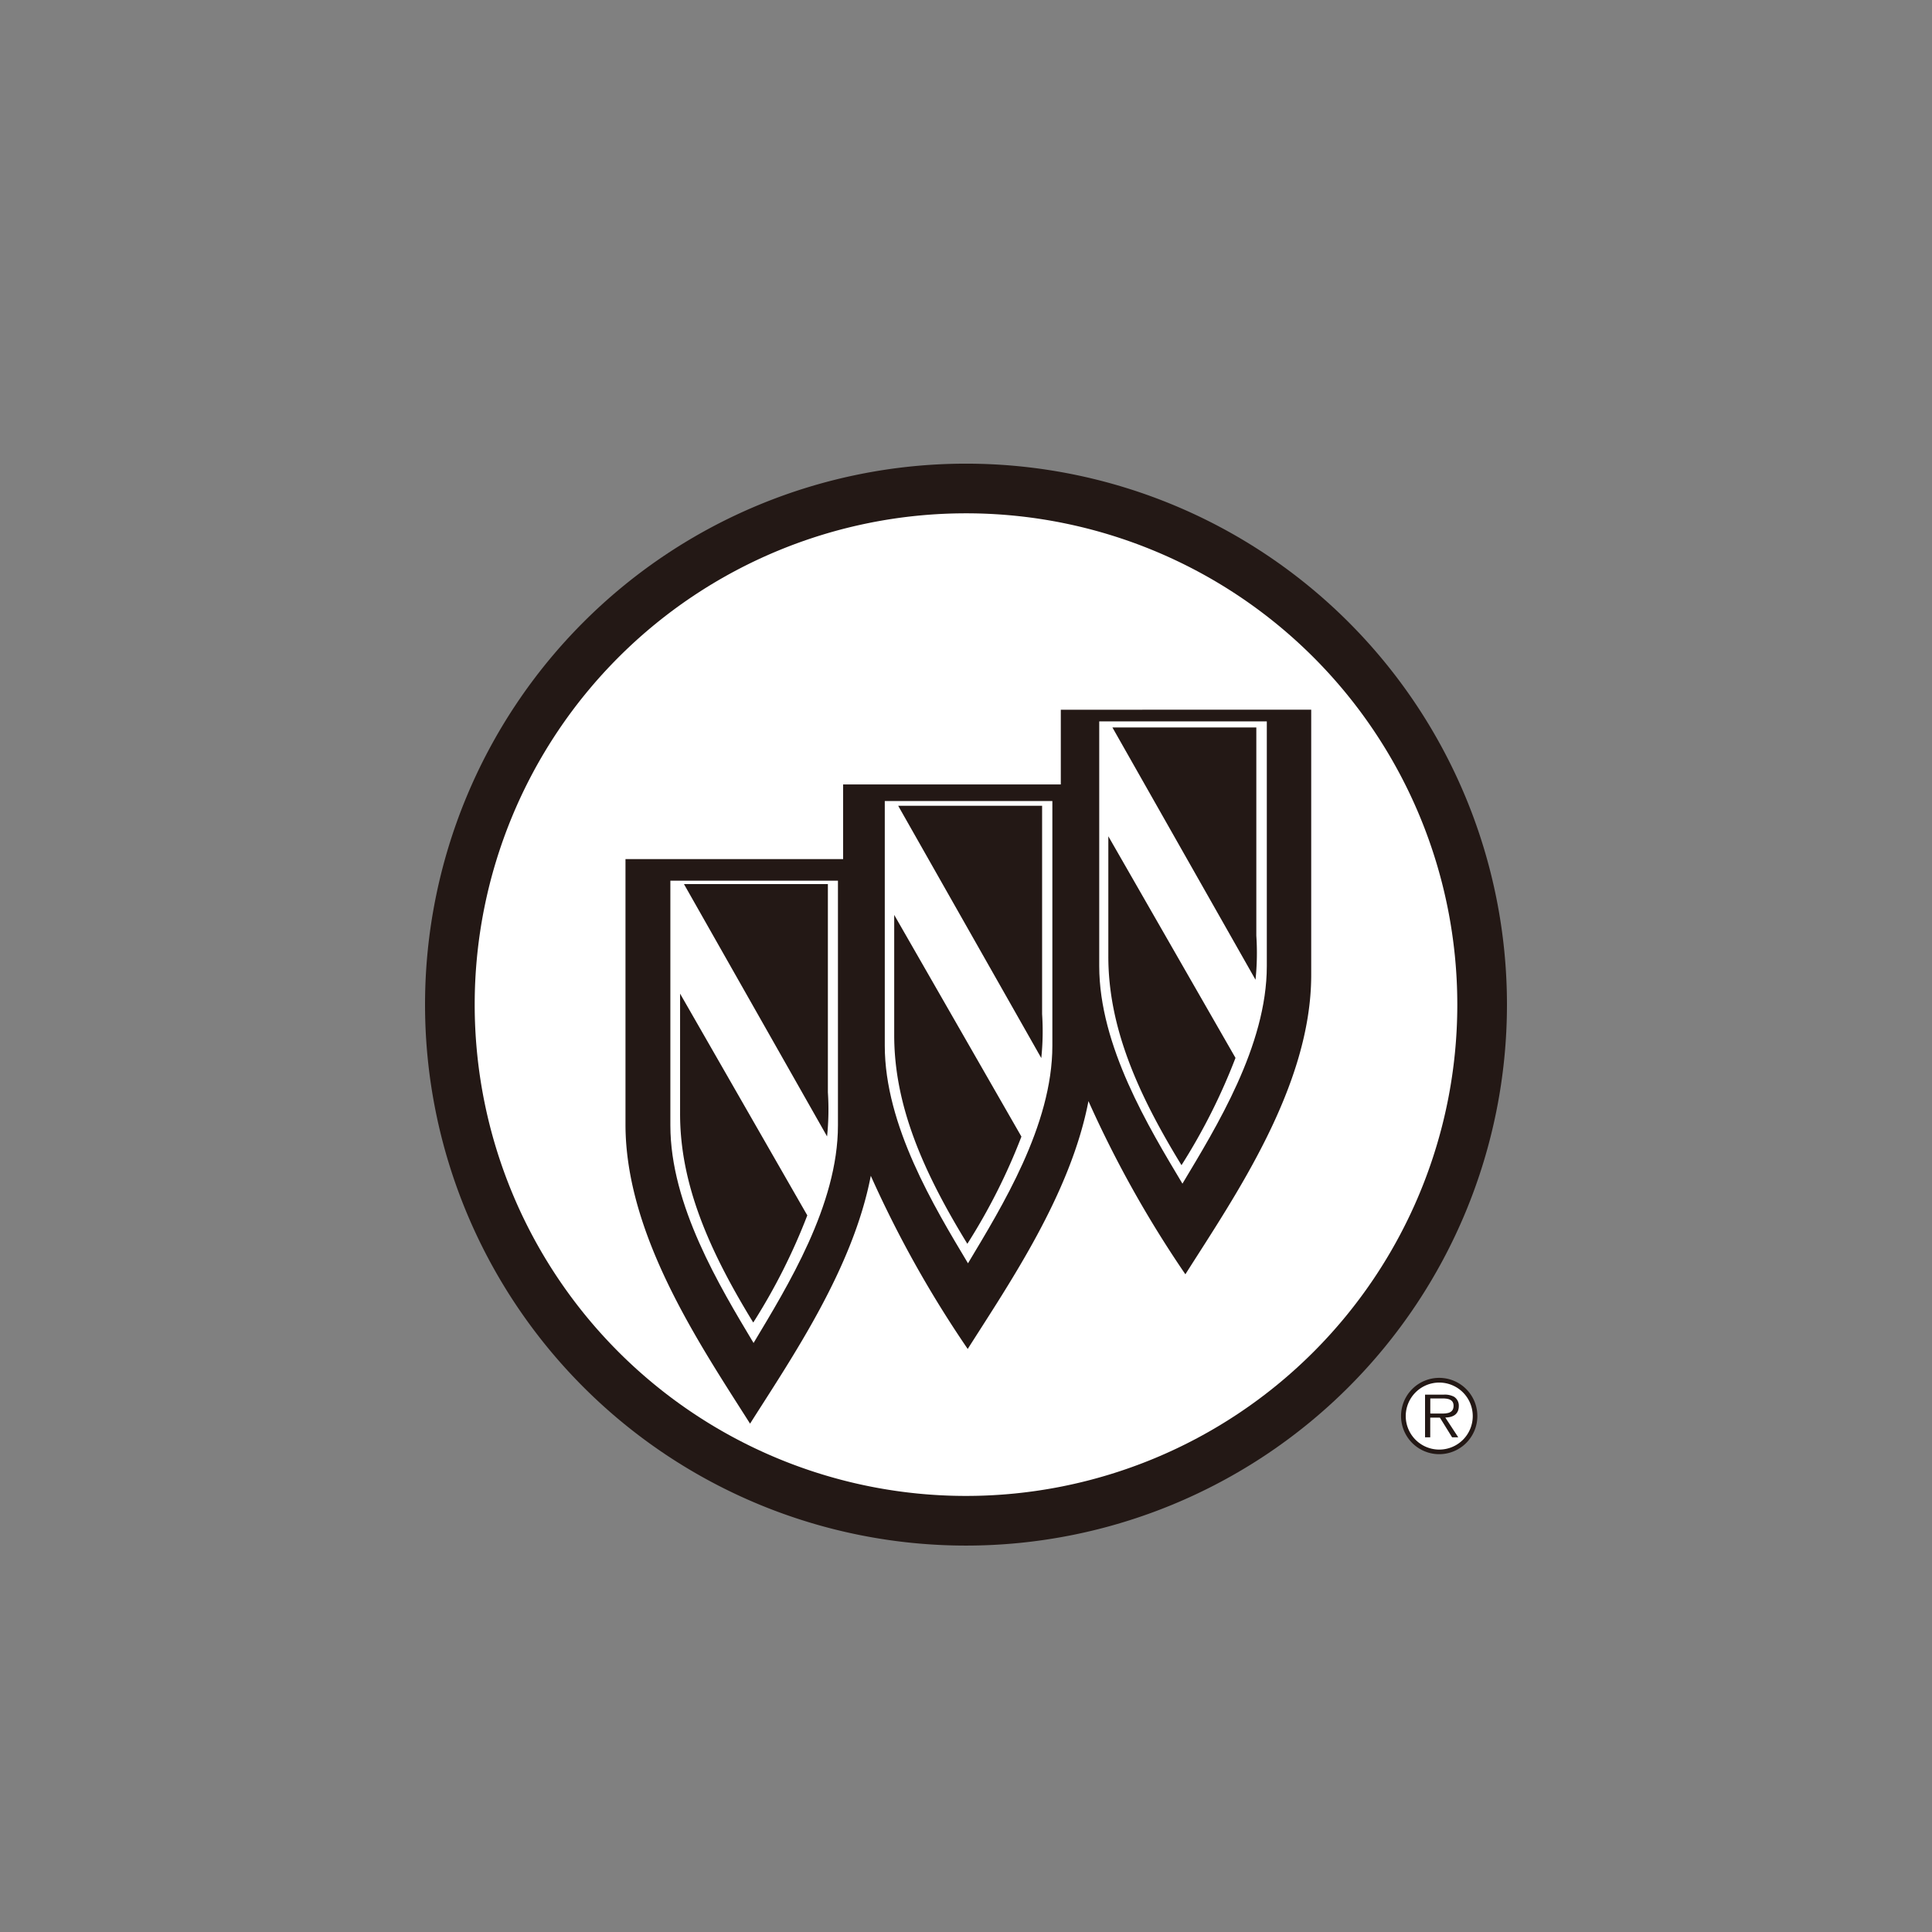 <svg xmlns="http://www.w3.org/2000/svg" width="100" height="100"><rect width="100%" height="100%" fill="#808080" stroke="none"/><g fill-rule="evenodd"><path data-name="패스 791926" d="M50 79.999a28 28 0 10-28-28 28 28 0 0028 28z" fill="#231815"/><path data-name="패스 791927" d="M50.001 77.429a25.43 25.43 0 10-25.431-25.43 25.431 25.431 0 0025.431 25.43z" fill="#fff"/><path data-name="패스 791928" d="M54.907 36.736v3.866H43.64v3.866H32.375v13.73c0 5.745 3.87 11.422 6.448 15.49 2.179-3.438 5.325-8.024 6.249-12.829a57.435 57.435 0 005.017 8.963c2.179-3.437 5.325-8.024 6.249-12.829a57.451 57.451 0 005.017 8.964c2.578-4.068 6.513-9.745 6.513-15.49V36.732z" fill="#231815"/><path data-name="패스 791929" d="M39.005 69.511c1.747-2.921 4.367-7.138 4.367-11.263V45.584h-8.674v12.667c0 4.125 2.56 8.342 4.307 11.263z" fill="#fff"/><path data-name="패스 791930" d="M42.809 58.82a13.527 13.527 0 00.042-2.28V45.761h-7.449l7.407 13.059z" fill="#231815"/><path data-name="패스 791931" d="M41.788 62.902a31.171 31.171 0 01-2.8 5.552c-2.331-3.8-3.79-7.21-3.787-10.815v-6.208l6.582 11.472z" fill="#231815"/><path data-name="패스 791932" d="M50.103 65.388c1.747-2.921 4.367-7.138 4.367-11.263V41.461h-8.674v12.664c0 4.125 2.56 8.342 4.307 11.263z" fill="#fff"/><path data-name="패스 791933" d="M53.897 54.766a13.529 13.529 0 00.042-2.28V41.707H46.49l7.407 13.059z" fill="#231815"/><path data-name="패스 791934" d="M52.87 58.827a31.172 31.172 0 01-2.8 5.552c-2.331-3.8-3.79-7.21-3.786-10.815v-6.209l6.582 11.472z" fill="#231815"/><path data-name="패스 791935" d="M61.203 61.266c1.747-2.921 4.367-7.138 4.367-11.263V37.339h-8.674v12.664c0 4.125 2.56 8.342 4.307 11.263z" fill="#fff"/><path data-name="패스 791936" d="M64.985 50.711a13.477 13.477 0 00.042-2.28V37.652h-7.449l7.407 13.059z" fill="#231815"/><path data-name="패스 791937" d="M63.949 54.757a31.178 31.178 0 01-2.795 5.552c-2.331-3.8-3.79-7.211-3.787-10.815v-6.209l6.582 11.472z" fill="#231815"/><path data-name="패스 791938" d="M72.518 73.288a1.975 1.975 0 111.98 1.98 1.975 1.975 0 01-1.98-1.98z" fill="#231815"/><path data-name="패스 791939" d="M76.229 73.288a1.734 1.734 0 10-1.732 1.742 1.732 1.732 0 001.732-1.742z" fill="#fff"/><path data-name="패스 791940" d="M75.48 74.394h-.32l-.631-1.018h-.5v1.018h-.269v-2.207h.962a1.02 1.02 0 01.538.108.542.542 0 01.248.476c0 .434-.3.594-.7.6l.667 1.018z" fill="#231815"/><path data-name="패스 791941" d="M74.446 73.165c.31 0 .791.052.791-.4 0-.341-.3-.382-.574-.382h-.631v.781z" fill="#fff"/></g></svg>